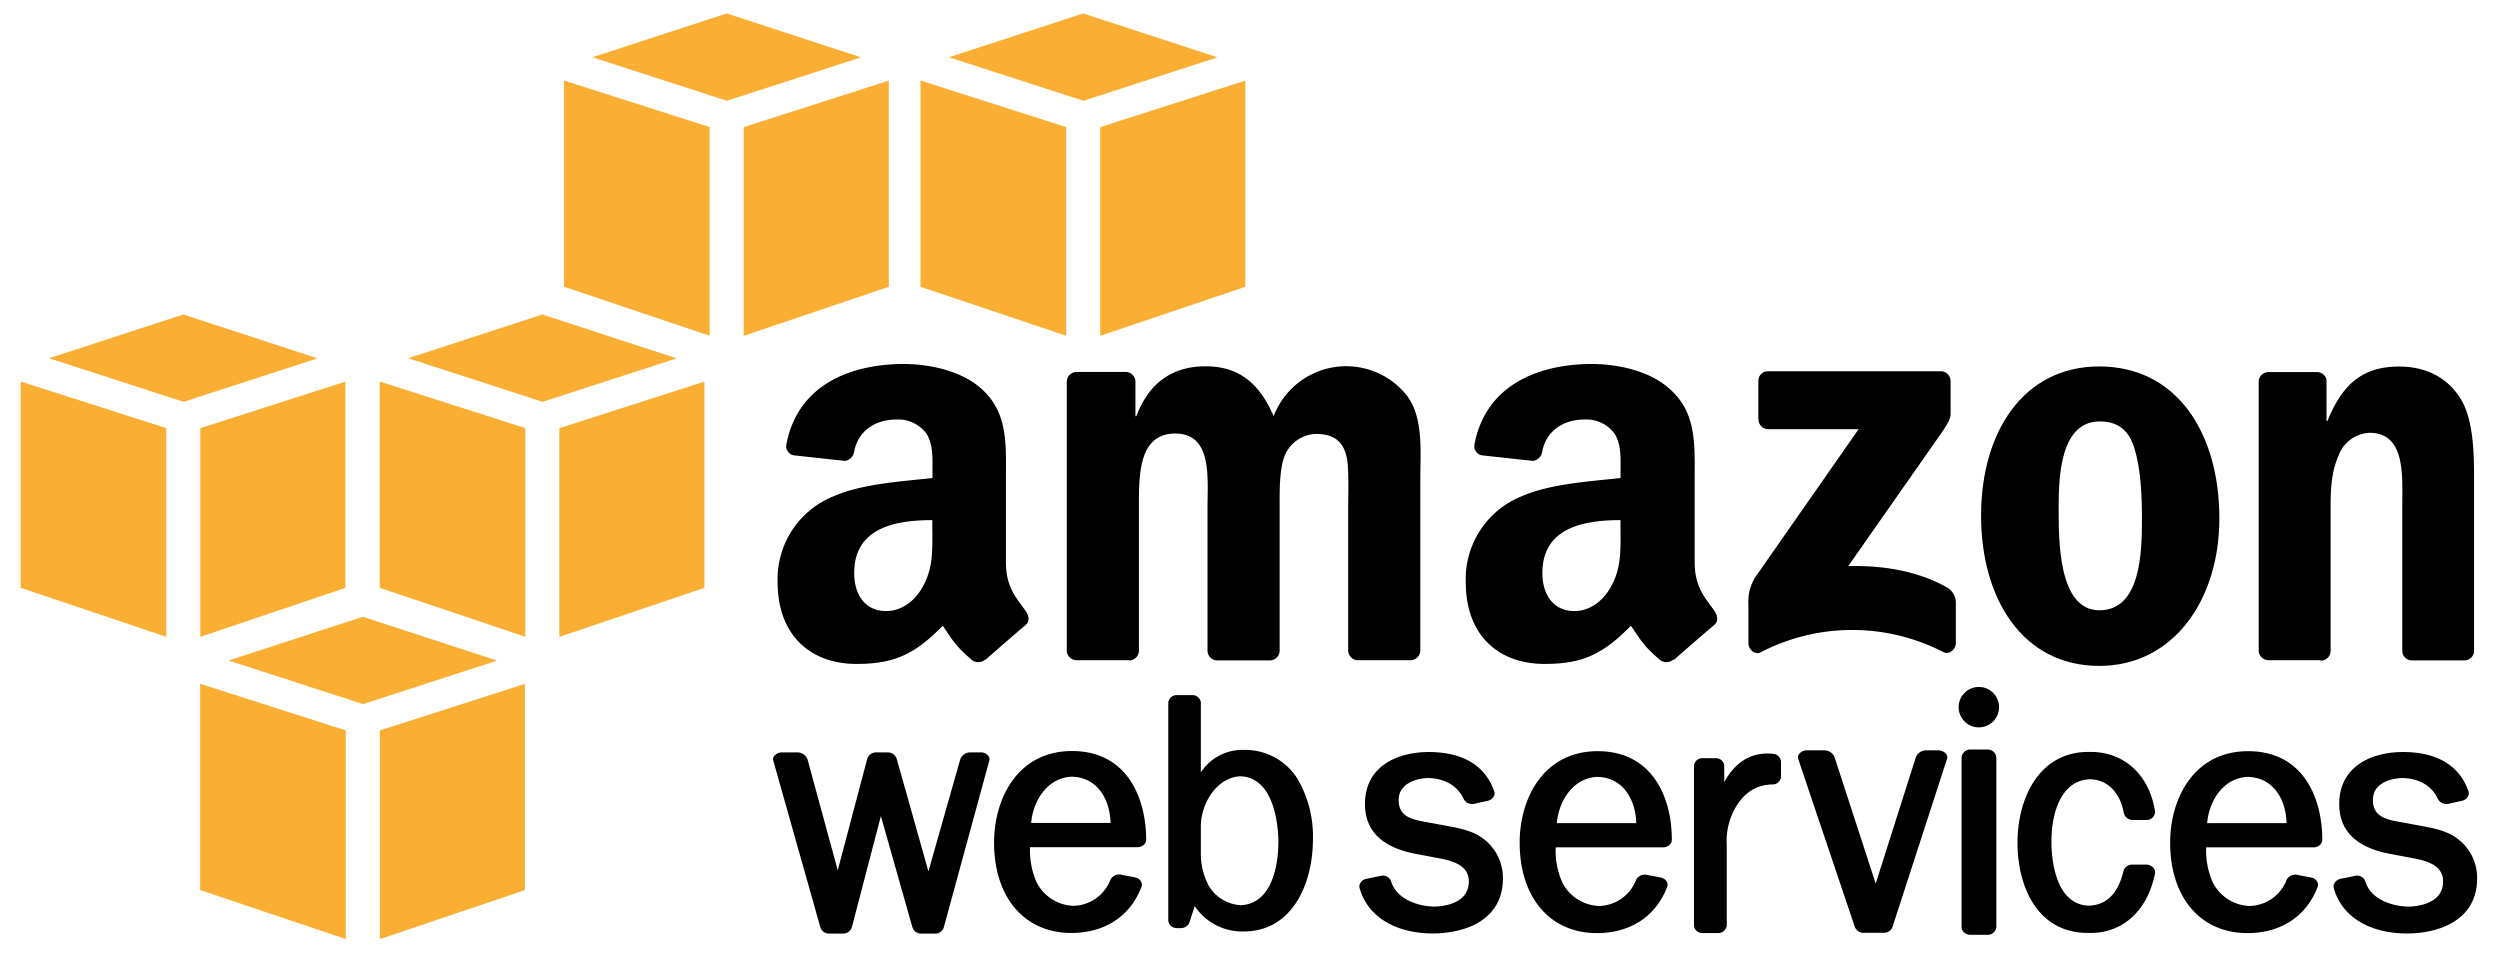 <svg xmlns="http://www.w3.org/2000/svg" id="Layer_1" data-name="Layer 1" viewBox="0 0 506 193"><defs><style>.cls-1{fill-rule:evenodd}.cls-2{fill:#faaf34}</style></defs><title>logo-aws</title><path d="M396.87,143.14a3.66,3.66,0,1,1,3.66,3.67,3.66,3.66,0,0,1-3.66-3.67" class="cls-1"/><path d="M400.53,147.22a4.09,4.09,0,1,1,4.08-4.09A4.09,4.09,0,0,1,400.53,147.22Zm0-7.34a3.25,3.25,0,1,0,3.24,3.25A3.25,3.25,0,0,0,400.53,139.89Z"/><path d="M200.22,154a1.09,1.09,0,0,0-.17-1,1.93,1.93,0,0,0-1.57-.72h-2.12a2.17,2.17,0,0,0-2,1.38l-6.45,22.71-6.38-22.66a1.91,1.91,0,0,0-1.77-1.43h-2.52a1.88,1.88,0,0,0-1.75,1.44l-5.93,22.43-6.13-22.5a2.24,2.24,0,0,0-2.06-1.37H158.3a2,2,0,0,0-1.59.73,1.05,1.05,0,0,0-.18,1L166,187.55a1.86,1.86,0,0,0,1.71,1.41h3a1.84,1.84,0,0,0,1.75-1.45l5.83-22.33,6.34,22.36a1.86,1.86,0,0,0,1.7,1.42h3a1.8,1.8,0,0,0,1.74-1.43Z"/><path d="M230.94,178.41a1.77,1.77,0,0,0-1.17-.82l-3-.58a2,2,0,0,0-2,1,8.23,8.23,0,0,1-7.48,5.33,8.68,8.68,0,0,1-7.53-4.87,15.91,15.91,0,0,1-1.28-7h21.81a1.83,1.83,0,0,0,1.27-.54,1.39,1.39,0,0,0,.43-1c-0.05-8.67-4-17.92-15-17.92s-15.79,9.59-15.79,18.51c0,11.12,6.14,18.31,15.65,18.31,6.81,0,12-3.44,14.23-9.44A1.27,1.27,0,0,0,230.94,178.41Zm-22.23-11.85c0.37-4.51,3.3-9.18,8.26-9.36,5.28,0.17,7.69,4.74,7.81,9.36H208.71Z"/><path d="M265.74,169.78a23.1,23.1,0,0,0-3.14-12.18,12.51,12.51,0,0,0-10.36-5.82h-0.58a10,10,0,0,0-8.61,4.56V142.21a1.69,1.69,0,0,0-1.72-1.52H238.2a1.71,1.71,0,0,0-1.74,1.52v44.11a1.7,1.7,0,0,0,1.73,1.53h0.92a1.87,1.87,0,0,0,1.7-1.35l1-3.11a11.53,11.53,0,0,0,9.39,5.14h0.56C261.41,188.52,265.74,179.11,265.74,169.78Zm-7,.87c0,2.05-.37,12.3-7.65,12.56a8.12,8.12,0,0,1-6.28-3.65,13.74,13.74,0,0,1-1.76-6.56v-6c0.12-4.62,3.37-9.69,8-9.88C258.39,157.38,258.76,168.44,258.76,170.65Z"/><path d="M304.19,177.82a9.86,9.86,0,0,0-4.1-8.16c-2-1.47-4.49-2-6.95-2.45l-4.71-.87c-3.38-.56-5.34-1.46-5.34-4.44,0-3.15,3.27-4.36,6-4.43,3.38,0.09,5.93,1.59,7.16,4.25a1.83,1.83,0,0,0,1.62,1,1.58,1.58,0,0,0,.35,0l2.94-.65a1.82,1.82,0,0,0,1.17-.86,1.27,1.27,0,0,0,.12-1c-1.8-5.24-6.36-8-13.27-8-6.24,0-12.91,2.79-12.91,10.54,0,5.3,3.33,8.66,9.9,10l5.27,1c2.89,0.55,5.85,1.54,5.85,4.65,0,4.6-5.35,5.07-7,5.1-3.63-.08-7.74-1.7-8.74-5.13a1.75,1.75,0,0,0-2-1.11l-3.07.63a1.78,1.78,0,0,0-1.13.8,1.35,1.35,0,0,0-.17,1.06c1.59,5.69,7.08,9.12,14.7,9.18h0.17C296.92,188.9,304.19,186,304.19,177.82Z"/><path d="M337.34,178.44a1.77,1.77,0,0,0-1.17-.82l-3-.58a2,2,0,0,0-2,1,8.24,8.24,0,0,1-7.48,5.33,8.67,8.67,0,0,1-7.53-4.87,15.85,15.85,0,0,1-1.28-7h21.81a1.82,1.82,0,0,0,1.26-.54,1.39,1.39,0,0,0,.43-1c0-8.66-4-17.92-15-17.92s-15.8,9.59-15.8,18.51c0,11.12,6.14,18.31,15.65,18.31,6.81,0,12-3.44,14.24-9.45A1.27,1.27,0,0,0,337.34,178.44ZM315.11,166.6c0.37-4.51,3.29-9.19,8.25-9.36,5.28,0.17,7.69,4.74,7.82,9.36H315.11Z"/><path d="M349.49,171a13.64,13.64,0,0,1,1.53-7.11c1.83-3.41,4.4-5.09,7.83-5.12a1.66,1.66,0,0,0,1.62-1.61v-3a1.69,1.69,0,0,0-1.56-1.58,11.09,11.09,0,0,0-1.23-.07c-3.66,0-6.63,2-8.69,5.79v-3.33a1.68,1.68,0,0,0-1.72-1.51h-2.72a1.66,1.66,0,0,0-1.69,1.53v32.34a1.65,1.65,0,0,0,1.69,1.52h3.18a1.74,1.74,0,0,0,1.77-1.52V171Z"/><path d="M394.07,153.62a1.05,1.05,0,0,0-.17-1,2,2,0,0,0-1.62-.75h-2.51a2.24,2.24,0,0,0-2,1.39l-8.13,25.57-8.31-25.54a2.24,2.24,0,0,0-2-1.42h-3.58a2,2,0,0,0-1.62.75,1.05,1.05,0,0,0-.17,1l11.37,33.73a1.93,1.93,0,0,0,1.71,1.45h4.34a1.88,1.88,0,0,0,1.75-1.45Z"/><path d="M404.05,153.28a1.75,1.75,0,0,0-1.8-1.58h-3.44a1.77,1.77,0,0,0-1.79,1.59l0,34.34a1.5,1.5,0,0,0,.58,1.14,1.93,1.93,0,0,0,1.21.44h3.47a1.75,1.75,0,0,0,1.78-1.58V153.28Z"/><path d="M436.2,176.64a1.36,1.36,0,0,0-.35-1,2,2,0,0,0-1.43-.65h-2.87a1.85,1.85,0,0,0-1.77,1.32c-1.05,4.53-3.43,6.88-7,7-7-.21-7.57-10-7.57-13,0-6,2.07-12.42,7.84-12.59,3.48,0.11,6,2.61,6.78,6.68a1.88,1.88,0,0,0,1.65,1.57l3.08,0a1.73,1.73,0,0,0,1.63-1.66c-1.09-7.36-6.19-12.12-13-12.12h-0.5c-9.91,0-14.35,9.25-14.35,18.42,0,8.4,3.74,18.22,14.29,18.22h0.5C429.75,188.85,434.76,184.19,436.2,176.64Z"/><path d="M469,178.44a1.75,1.75,0,0,0-1.17-.82l-3-.58a2,2,0,0,0-2,1,8.25,8.25,0,0,1-7.48,5.33,8.67,8.67,0,0,1-7.53-4.87,15.88,15.88,0,0,1-1.29-7h21.81a1.82,1.82,0,0,0,1.27-.54,1.38,1.38,0,0,0,.42-1c0-8.66-4-17.92-15-17.92s-15.79,9.59-15.79,18.51c0,11.12,6.15,18.31,15.65,18.31,6.8,0,12-3.44,14.23-9.44A1.28,1.28,0,0,0,469,178.44ZM446.73,166.6c0.37-4.51,3.29-9.19,8.26-9.36,5.28,0.17,7.69,4.74,7.81,9.36H446.73Z"/><path d="M501.37,177.82a9.86,9.86,0,0,0-4.1-8.16c-2-1.47-4.5-2-6.95-2.45l-4.71-.87c-3.38-.56-5.33-1.46-5.33-4.44,0-4.07,5-4.41,6-4.43,3.39,0.09,5.93,1.59,7.16,4.25a1.83,1.83,0,0,0,1.62,1,1.59,1.59,0,0,0,.35,0l2.94-.65a1.82,1.82,0,0,0,1.17-.86,1.26,1.26,0,0,0,.12-1c-1.8-5.24-6.36-8-13.27-8-6.24,0-12.91,2.79-12.91,10.54,0,5.3,3.33,8.66,9.9,10l5.27,1c2.89,0.55,5.85,1.54,5.85,4.65,0,4.6-5.35,5.07-7,5.1-3.37-.07-7.68-1.46-8.74-5.12a1.75,1.75,0,0,0-2-1.12l-3.07.63a1.79,1.79,0,0,0-1.14.81,1.34,1.34,0,0,0-.17,1.06c1.58,5.69,7.07,9.12,14.69,9.18h0.17C494.1,188.9,501.37,186,501.37,177.82Z"/><path d="M355.89,84.94v-7.8a1.93,1.93,0,0,1,2-2H392.8a2,2,0,0,1,2,2v6.69c0,1.12-1,2.58-2.63,4.91l-18.09,25.84c6.71-.16,13.82.85,19.92,4.28a3.58,3.58,0,0,1,1.86,3v8.32c0,1.15-1.26,2.47-2.57,1.78a40.25,40.25,0,0,0-36.92.06c-1.21.65-2.49-.66-2.49-1.8v-7.91a9.43,9.43,0,0,1,1.3-5.36l21-30.08H357.91a2,2,0,0,1-2-2" class="cls-1"/><path d="M228.45,133.63H217.82a2,2,0,0,1-1.9-1.8V77.28a2,2,0,0,1,2.05-2h9.9a2,2,0,0,1,1.94,1.83v7.13H230c2.58-6.89,7.44-10.1,14-10.1s10.81,3.21,13.79,10.1a15.7,15.7,0,0,1,27-4.14c3.37,4.59,2.68,11.25,2.68,17.1v34.43a2,2,0,0,1-2,2H274.78a2,2,0,0,1-1.91-2V102.75c0-2.29.2-8-.3-10.22-0.8-3.68-3.18-4.7-6.25-4.7A7.06,7.06,0,0,0,260,92.3c-1.09,2.76-1,7.35-1,10.45v28.92a2,2,0,0,1-2,2H246.31a2,2,0,0,1-1.91-2V102.75c0-6.08,1-15-6.54-15s-7.34,8.72-7.34,15v28.92a2,2,0,0,1-2,2" class="cls-1"/><path d="M424.89,74.17c15.77,0,24.31,13.54,24.31,30.76,0,16.65-9.43,29.85-24.31,29.85-15.48,0-23.92-13.55-23.92-30.42s8.53-30.19,23.92-30.19M425,85.3c-7.84,0-8.33,10.68-8.33,17.33s-0.1,20.89,8.24,20.89S433.53,112,433.53,105c0-4.59-.2-10.1-1.59-14.46C430.75,86.79,428.37,85.3,425,85.3Z" class="cls-1"/><path d="M469.66,133.63H459.07a2,2,0,0,1-1.91-2V77.09a2,2,0,0,1,2-1.78H469a2,2,0,0,1,1.89,1.53v8.35h0.2c3-7.46,7.14-11,14.48-11,4.76,0,9.43,1.72,12.4,6.43,2.78,4.36,2.78,11.71,2.78,17v34.33a2,2,0,0,1-2,1.72H488.11a2,2,0,0,1-1.89-1.72V102.29c0-6,.7-14.69-6.65-14.69A7,7,0,0,0,473.41,92c-1.49,3.33-1.69,6.66-1.69,10.33v29.38a2,2,0,0,1-2.07,2" class="cls-1"/><path d="M328,107.58c0,4.14.1,7.6-2,11.27-1.69,3-4.38,4.83-7.36,4.83-4.07,0-6.46-3.11-6.46-7.71,0-9.05,8.12-10.7,15.81-10.7v2.3m10.71,25.92a2.2,2.2,0,0,1-2.51.25c-3.53-2.93-4.16-4.29-6.09-7.09-5.83,5.94-10,7.73-17.52,7.73-9,0-15.91-5.52-15.91-16.57a18.05,18.05,0,0,1,11.33-17.37c5.77-2.53,13.82-3,20-3.69V95.38c0-2.53.2-5.52-1.29-7.71a7.09,7.09,0,0,0-6-2.76c-4.05,0-7.66,2.08-8.54,6.38a2.24,2.24,0,0,1-1.85,2l-10.3-1.12a1.87,1.87,0,0,1-1.59-2.22c2.37-12.5,13.65-16.28,23.77-16.28,5.17,0,11.93,1.38,16,5.29C343.45,83.76,343,90.2,343,97.22v16.56c0,5,2.07,7.17,4,9.85,0.67,1,.83,2.11,0,2.83-2.17,1.82-6,5.17-8.15,7.06Z" class="cls-1"/><path d="M188.71,107.58c0,4.14.1,7.6-2,11.27-1.69,3-4.38,4.83-7.36,4.83-4.08,0-6.46-3.11-6.46-7.71,0-9.05,8.12-10.7,15.81-10.7v2.3m10.72,25.92a2.21,2.21,0,0,1-2.51.25c-3.53-2.93-4.16-4.29-6.09-7.09-5.83,5.94-10,7.73-17.52,7.73-8.95,0-15.91-5.52-15.91-16.57a18.06,18.06,0,0,1,11.34-17.37c5.77-2.53,13.82-3,20-3.69V95.38c0-2.53.2-5.52-1.29-7.71a7.1,7.1,0,0,0-6-2.76c-4.05,0-7.66,2.08-8.54,6.38a2.24,2.24,0,0,1-1.85,2l-10.3-1.12a1.87,1.87,0,0,1-1.59-2.22c2.37-12.5,13.65-16.28,23.77-16.28,5.17,0,11.93,1.38,16,5.29,5.17,4.83,4.67,11.28,4.67,18.29v16.56c0,5,2.07,7.17,4,9.85,0.68,1,.83,2.11,0,2.83-2.17,1.82-6,5.17-8.15,7.06Z" class="cls-1"/><polygon points="40.51 138.4 40.51 180.15 69.99 190.06 69.99 147.83 40.51 138.4" class="cls-2"/><polygon points="76.87 147.84 106.25 138.41 106.25 180.16 76.87 190.08 76.87 147.84" class="cls-2"/><polyline points="100.61 133.71 73.44 124.83 46.26 133.69 73.48 142.51 100.61 133.71" class="cls-2"/><polygon points="4.18 77.22 4.18 118.97 33.65 128.89 33.65 86.65 4.18 77.22" class="cls-2"/><polygon points="40.54 86.66 69.91 77.24 69.91 118.98 40.54 128.9 40.54 86.66" class="cls-2"/><polyline points="64.28 72.53 37.1 63.65 9.92 72.51 37.15 81.33 64.28 72.53" class="cls-2"/><polygon points="76.85 77.22 76.85 118.97 106.32 128.89 106.32 86.65 76.85 77.22" class="cls-2"/><polygon points="113.21 86.66 142.58 77.24 142.58 118.98 113.21 128.9 113.21 86.66" class="cls-2"/><polyline points="136.95 72.53 109.77 63.65 82.59 72.51 109.82 81.33 136.95 72.53" class="cls-2"/><polygon points="114.16 16.3 114.16 58.04 143.63 67.96 143.63 25.72 114.16 16.3" class="cls-2"/><polygon points="150.52 25.73 179.89 16.31 179.89 58.05 150.52 67.97 150.52 25.73" class="cls-2"/><polyline points="174.26 11.6 147.08 2.72 119.9 11.59 147.13 20.4 174.26 11.6" class="cls-2"/><polygon points="186.31 16.3 186.31 58.04 215.79 67.96 215.79 25.72 186.31 16.3" class="cls-2"/><polygon points="222.68 25.73 252.05 16.31 252.05 58.05 222.68 67.97 222.68 25.73" class="cls-2"/><polyline points="246.42 11.6 219.24 2.72 192.06 11.59 219.29 20.4 246.42 11.6" class="cls-2"/></svg>